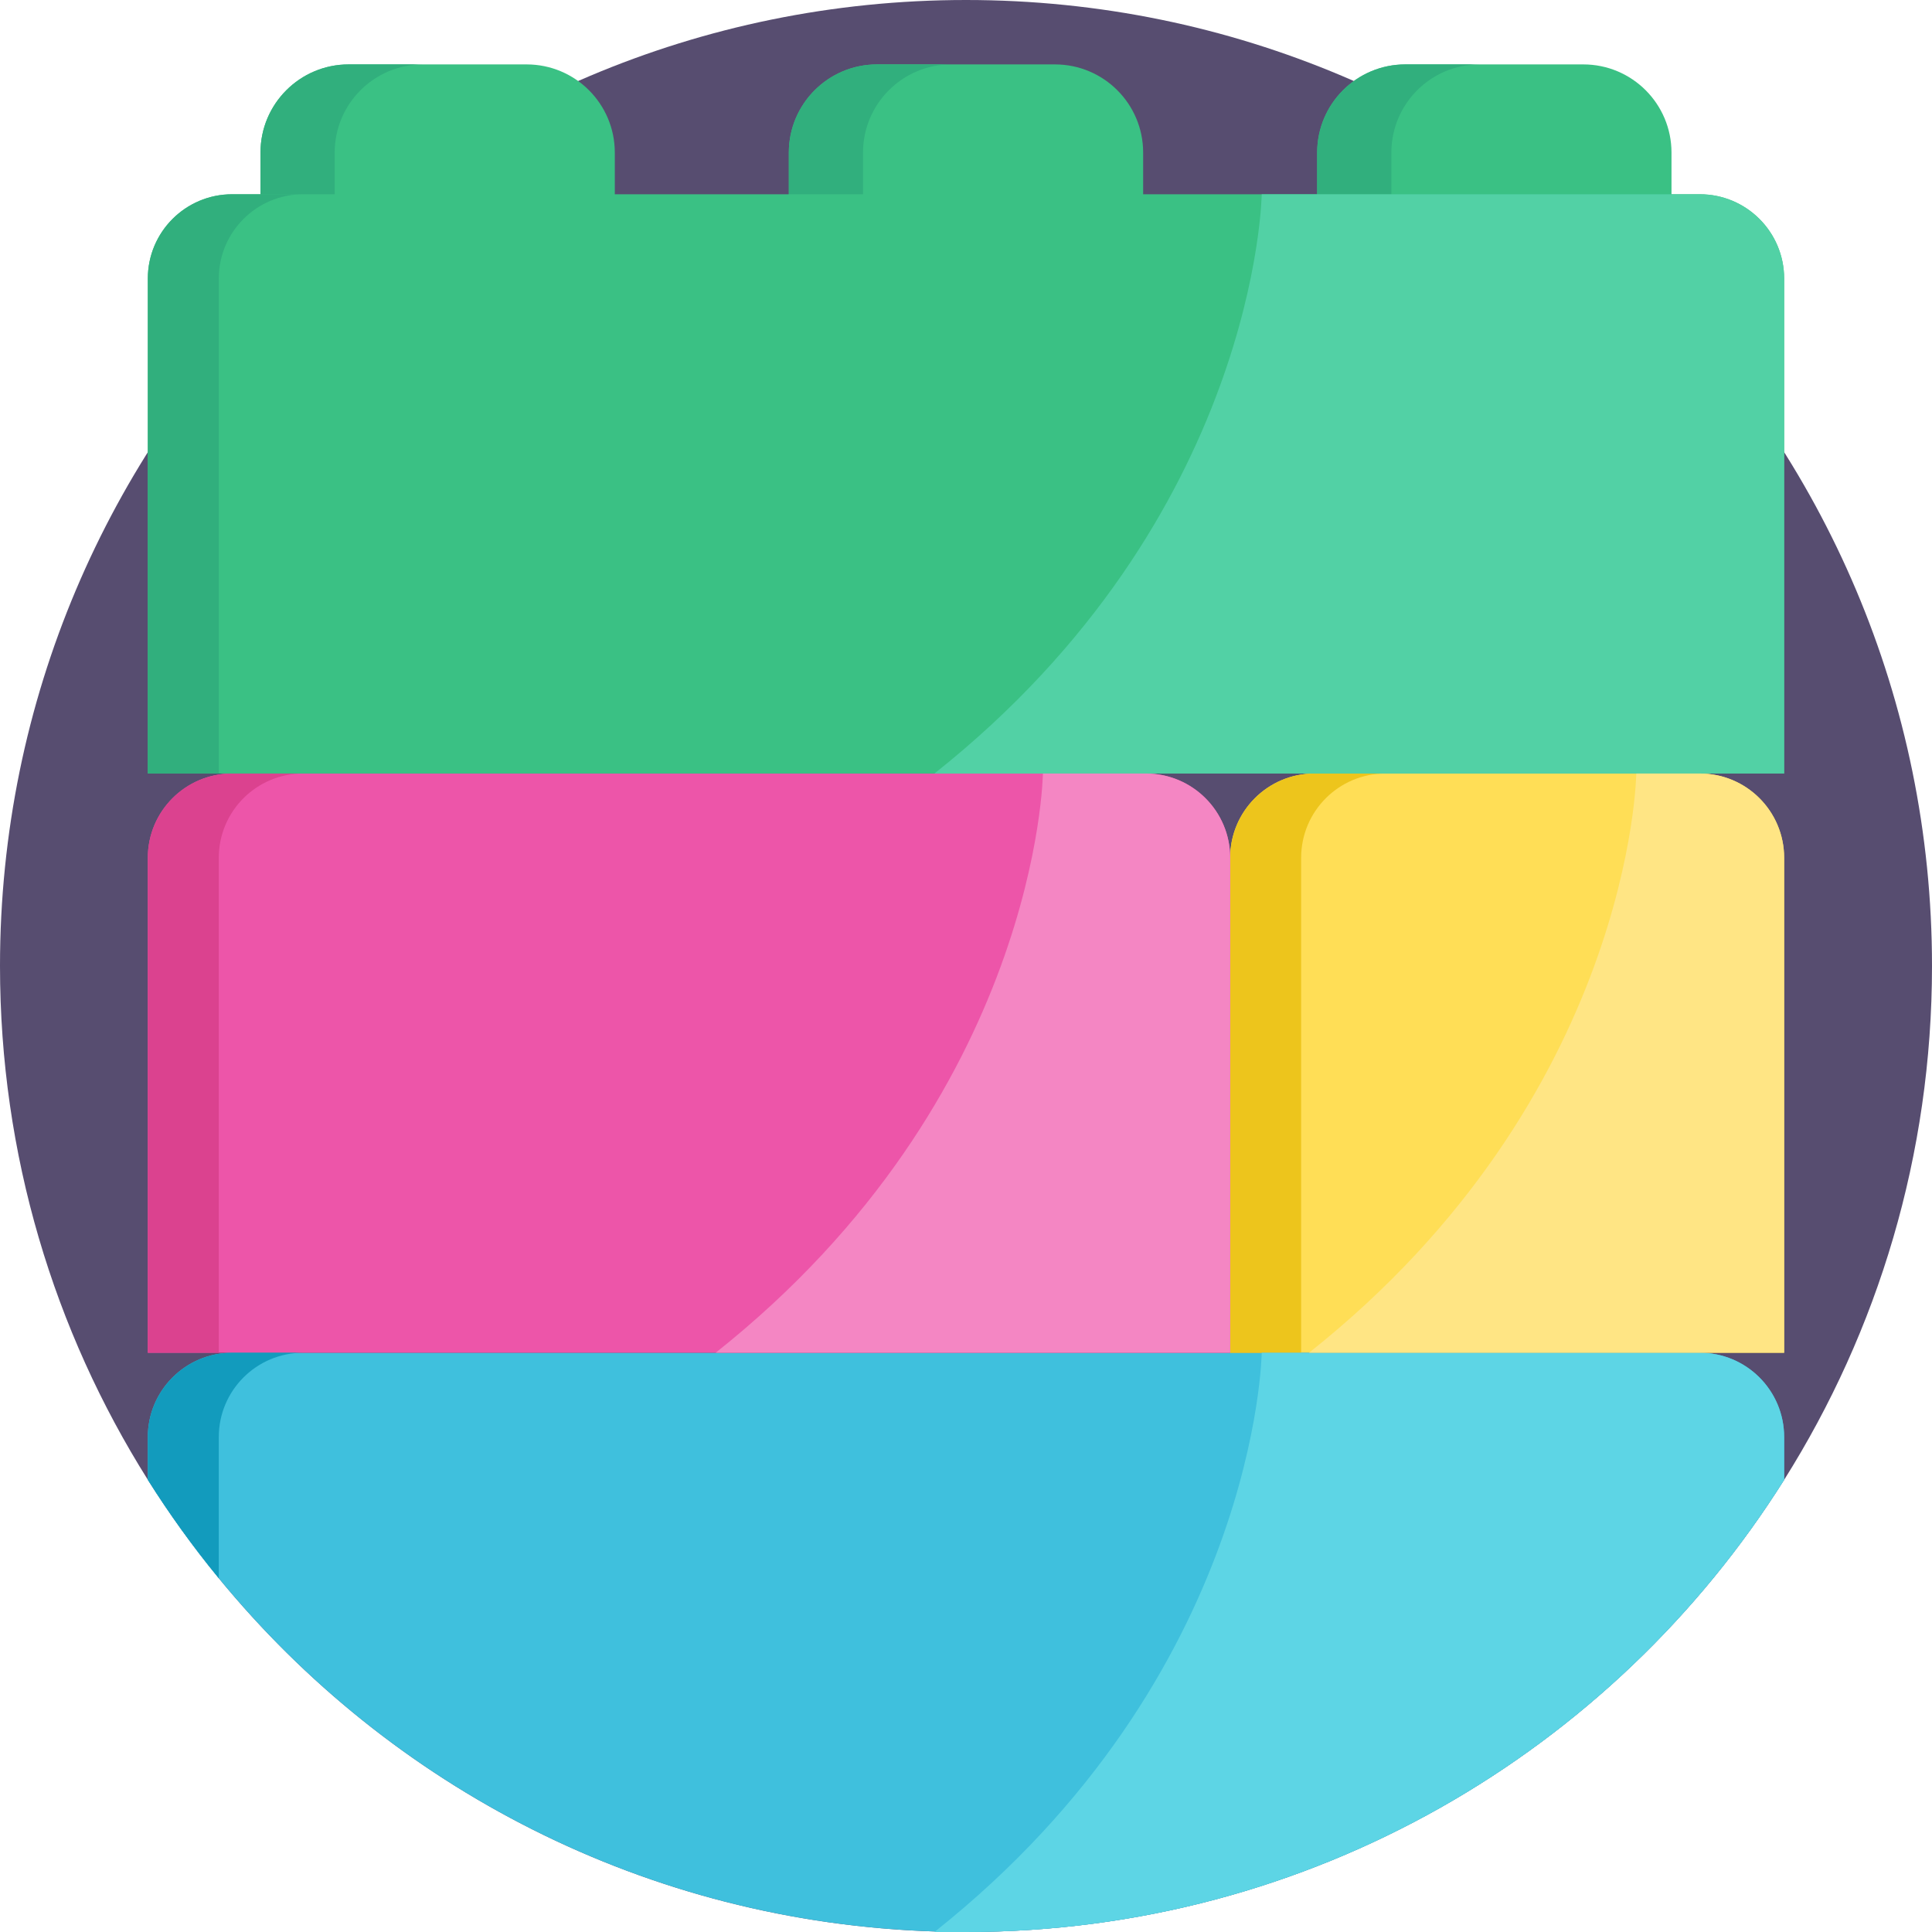 <svg xmlns="http://www.w3.org/2000/svg" xmlns:xlink="http://www.w3.org/1999/xlink" id="Capa_1" x="0" y="0" version="1.1" viewBox="0 0 512 512" xml:space="preserve" style="enable-background:new 0 0 512 512"><path style="fill:#574d70" d="M512,256c0,50.04-14.357,96.737-39.184,136.171C427.51,464.165,347.345,512,256,512	c-2.738,0-5.475-0.042-8.192-0.136c-76.487-2.403-144.509-38.348-189.827-93.623c-6.802-8.276-13.082-16.99-18.808-26.091	C14.357,352.716,0,306.04,0,256C0,114.615,114.615,0,256,0S512,114.615,512,256z"/><path style="fill:#3fc0dd" d="M472.816,380.834v11.337C427.51,464.165,347.345,512,256,512c-2.738,0-5.475-0.042-8.192-0.136	c-87.939-2.759-164.697-49.873-208.635-119.714v-11.316c0-12.34,10.01-22.34,22.34-22.34h388.963	C462.817,358.494,472.816,368.494,472.816,380.834z"/><path style="fill:#ed55a9" d="M326.008,227.328v131.166H39.173V227.328c0-12.34,10.01-22.34,22.34-22.34h242.155	C316.008,204.988,326.008,214.988,326.008,227.328z"/><path style="fill:#ffde56" d="M472.816,227.328v131.166H326.008V227.328c0-12.34,10-22.34,22.329-22.34h102.139	C462.817,204.988,472.816,214.988,472.816,227.328z"/><path style="fill:#db428f" d="M80.319,204.988H61.511c-12.337,0-22.338,10.001-22.338,22.338v131.168h18.808V227.326	C57.981,214.989,67.982,204.988,80.319,204.988z"/><path style="fill:#edc51c" d="M367.154,204.988h-18.808c-12.337,0-22.338,10.001-22.338,22.338v131.168h18.808V227.326	C344.816,214.989,354.817,204.988,367.154,204.988z"/><path style="fill:#129bbd" d="M80.321,358.494c-12.33,0-22.34,10-22.34,22.34v37.407c-6.802-8.276-13.082-16.99-18.808-26.091	v-11.316c0-12.34,10.01-22.34,22.34-22.34H80.321z"/><path style="fill:#3ac184" d="M139.561,17.069H92.399c-12.906,0-23.368,10.463-23.368,23.368v22.538h93.899V40.438	C162.93,27.532,152.467,17.069,139.561,17.069z"/><path style="fill:#31af7d" d="M112.063,17.069H92.399c-12.906,0-23.368,10.463-23.368,23.368v22.538h19.664V40.438	C88.695,27.532,99.158,17.069,112.063,17.069z"/><g><path style="fill:#3ac184" d="M419.593,17.069h-47.161c-12.906,0-23.368,10.463-23.368,23.368v22.538h93.899V40.438 C442.963,27.532,432.5,17.069,419.593,17.069z"/><path style="fill:#3ac184" d="M279.577,17.069h-47.161c-12.906,0-23.368,10.463-23.368,23.368v22.538h93.899V40.438 C302.946,27.532,292.484,17.069,279.577,17.069z"/></g><g><path style="fill:#31af7d" d="M252.08,17.069h-19.664c-12.906,0-23.368,10.463-23.368,23.368v22.538h19.664V40.438 C228.711,27.532,239.174,17.069,252.08,17.069z"/><path style="fill:#31af7d" d="M392.096,17.069h-19.664c-12.906,0-23.368,10.463-23.368,23.368v22.538h19.664V40.438 C368.728,27.532,379.19,17.069,392.096,17.069z"/></g><path style="fill:#3ac184" d="M472.816,73.822v131.166H39.173V73.822c0-12.34,10.01-22.34,22.34-22.34h388.963	C462.817,51.482,472.816,61.482,472.816,73.822z"/><path style="fill:#31af7d" d="M80.324,51.482H61.516c-12.337,0-22.338,10.001-22.338,22.338v131.168h18.808V73.82	C57.987,61.483,67.987,51.482,80.324,51.482z"/><path style="fill:#52d1a5" d="M472.816,73.822v131.166H247.641c85.682-68.012,86.727-153.506,86.727-153.506h116.109	C462.817,51.482,472.816,61.482,472.816,73.822z"/><path style="fill:#5dd5e5" d="M472.816,380.834v11.337C427.51,464.165,347.345,512,256,512h-8.359	c0.052-0.042,0.115-0.094,0.167-0.136c85.514-67.992,86.559-153.37,86.559-153.37h116.109	C462.817,358.494,472.816,368.494,472.816,380.834z"/><path style="fill:#f486c3" d="M326.008,227.328v131.166H189.654c85.682-68.012,86.727-153.506,86.727-153.506h27.287	C316.008,204.988,326.008,214.988,326.008,227.328z"/><path style="fill:#ffe584" d="M472.816,227.328v131.166h-125.91c85.682-68.012,86.727-153.506,86.727-153.506h16.844	C462.817,204.988,472.816,214.988,472.816,227.328z"/></svg>